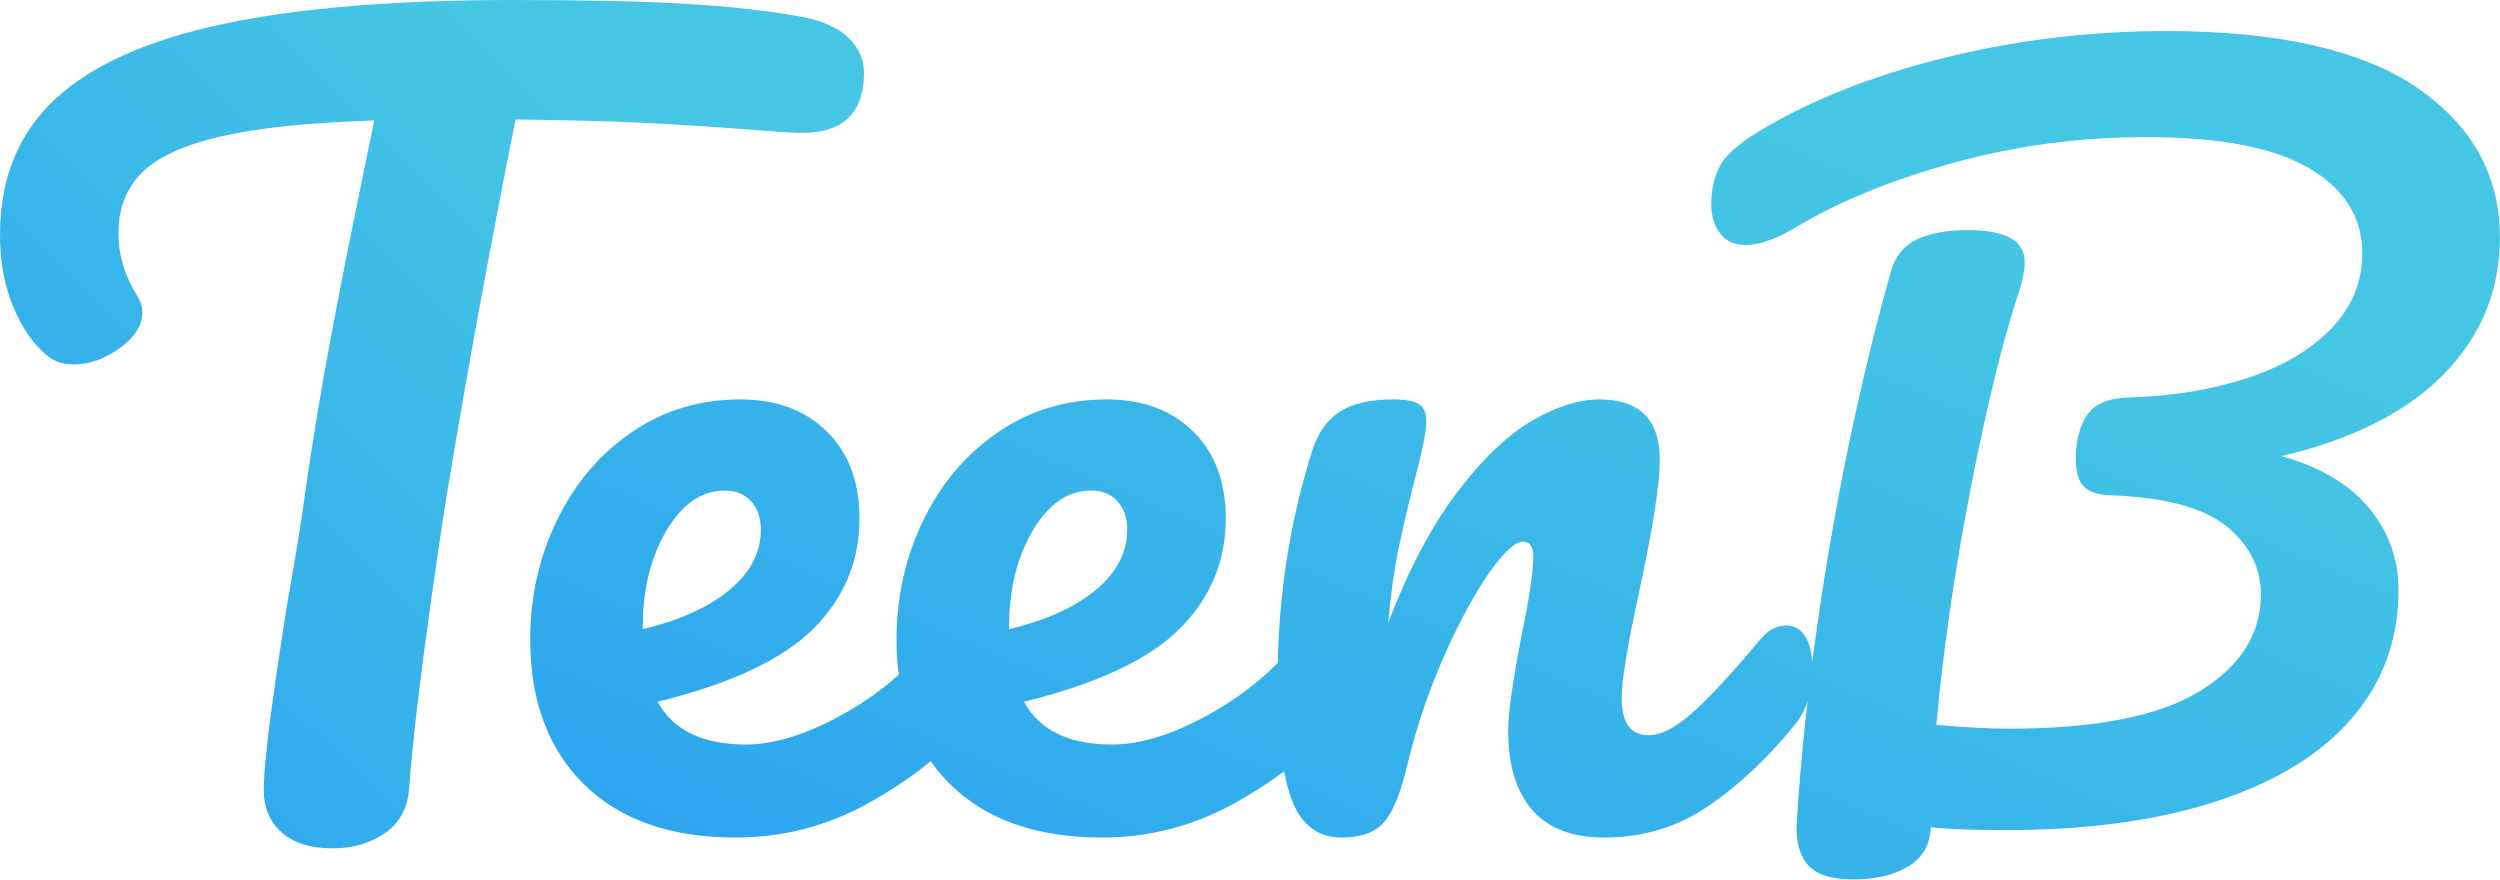 <svg width="2555" height="899" xmlns="http://www.w3.org/2000/svg" xmlns:xlink="http://www.w3.org/1999/xlink" overflow="hidden"><defs><clipPath id="clip0"><rect x="729" y="788" width="2555" height="899"/></clipPath><linearGradient x1="2592.38" y1="521.9" x2="1962.4" y2="1984.57" gradientUnits="userSpaceOnUse" spreadMethod="reflect" id="fill1"><stop offset="0" stop-color="#45C6E4"/><stop offset="0.24" stop-color="#45C6E4"/><stop offset="1" stop-color="#2BA3EF"/></linearGradient><linearGradient x1="1603.93" y1="780.074" x2="737.072" y2="1662.93" gradientUnits="userSpaceOnUse" spreadMethod="reflect" id="fill2"><stop offset="0" stop-color="#45C6E4"/><stop offset="0.24" stop-color="#45C6E4"/><stop offset="1" stop-color="#2BA3EF"/></linearGradient></defs><g clip-path="url(#clip0)" transform="translate(-729 -788)"><path d="M1843.92 1289.36C1820.48 1289.36 1800.68 1302.98 1784.52 1330.24 1768.36 1357.49 1760.28 1390.44 1760.28 1429.11L1760.28 1431.01C1797.66 1422.13 1827.13 1408.82 1848.68 1391.08 1870.21 1373.33 1880.99 1352.73 1880.99 1329.29 1880.99 1317.24 1877.67 1307.58 1871.01 1300.29 1864.36 1293 1855.33 1289.36 1843.92 1289.36ZM1469.54 1289.36C1446.09 1289.36 1426.29 1302.98 1410.13 1330.24 1393.97 1357.49 1385.9 1390.44 1385.9 1429.11L1385.9 1431.01C1423.28 1422.13 1452.74 1408.82 1474.29 1391.08 1495.82 1373.33 1506.6 1352.73 1506.6 1329.29 1506.6 1317.24 1503.28 1307.58 1496.62 1300.29 1489.97 1293 1480.94 1289.36 1469.54 1289.36ZM2942.68 819.736C3057.36 819.736 3142.9 839.065 3199.3 877.726 3255.69 916.385 3283.89 967.404 3283.89 1030.78 3283.89 1084.65 3264.88 1131.08 3226.86 1170.06 3188.84 1209.03 3133.39 1237.08 3060.53 1254.19 3099.81 1264.96 3129.59 1282.55 3149.88 1306.95 3170.15 1331.34 3180.29 1359.39 3180.29 1391.08 3180.29 1441.14 3164.61 1484.56 3133.24 1521.32 3101.88 1558.07 3056.09 1586.44 2995.9 1606.41 2935.7 1626.37 2863.15 1636.35 2778.25 1636.35 2746.56 1636.35 2721.22 1635.4 2702.21 1633.5 2701.57 1651.24 2693.97 1664.55 2679.4 1673.43 2664.82 1682.3 2646.13 1686.74 2623.32 1686.74 2600.51 1686.74 2584.83 1681.66 2576.27 1671.53 2567.72 1661.38 2564.07 1646.48 2565.34 1626.84 2567.48 1593.57 2570.38 1559.7 2574.03 1525.22L2576.36 1504.59 2574.12 1510.83C2571.3 1517.66 2567.63 1523.7 2563.12 1528.93 2535.87 1562.51 2506.57 1590.08 2475.2 1611.63 2443.84 1633.17 2408.19 1643.96 2368.28 1643.96 2335.96 1643.96 2311.56 1634.6 2295.09 1615.91 2278.61 1597.21 2270.38 1570.12 2270.38 1534.63 2270.38 1516.88 2274.81 1485.2 2283.68 1439.57 2291.91 1399.64 2296.04 1372.07 2296.04 1356.86 2296.04 1346.71 2292.55 1341.65 2285.59 1341.65 2277.34 1341.65 2265.78 1352.26 2250.89 1373.5 2236 1394.72 2220.79 1422.77 2205.27 1457.63 2189.74 1492.48 2177.23 1529.24 2167.73 1567.9 2160.75 1597.69 2152.67 1617.81 2143.49 1628.27 2134.3 1638.73 2119.88 1643.96 2100.25 1643.96 2076.16 1643.96 2059.21 1631.27 2049.4 1605.93 2046.33 1598 2043.73 1588.6 2041.62 1577.7L2041.36 1576.26 2036.7 1579.8C2023.39 1589.46 2008.7 1598.8 1992.67 1607.83 1949.9 1631.91 1904.12 1643.96 1855.33 1643.96 1788.8 1643.96 1737.15 1625.89 1700.4 1589.77 1693.51 1582.99 1687.26 1575.75 1681.66 1568.04L1680.18 1565.88 1675.18 1570.04C1658.63 1583.18 1639.67 1595.79 1618.28 1607.83 1575.51 1631.91 1529.73 1643.96 1480.94 1643.96 1414.41 1643.96 1362.76 1625.89 1326.02 1589.77 1289.26 1553.64 1270.89 1504.21 1270.89 1441.47 1270.89 1397.74 1280.07 1357.01 1298.45 1319.31 1316.83 1281.59 1342.33 1251.65 1374.97 1229.47 1407.59 1207.28 1444.5 1196.2 1485.69 1196.2 1522.44 1196.2 1551.9 1207.13 1574.09 1229 1596.26 1250.86 1607.35 1280.48 1607.35 1317.88 1607.35 1361.61 1591.67 1399.16 1560.3 1430.53 1528.94 1461.91 1475.86 1486.77 1401.1 1505.16 1416.94 1534.31 1447.04 1548.89 1491.4 1548.89 1519.91 1548.89 1552.38 1538.91 1588.82 1518.95 1607.03 1508.96 1624.02 1497.43 1639.78 1484.36L1647.53 1477.62 1647.21 1475.35C1645.92 1464.53 1645.28 1453.22 1645.28 1441.47 1645.28 1397.74 1654.46 1357.01 1672.84 1319.31 1691.21 1281.59 1716.71 1251.65 1749.35 1229.47 1781.98 1207.28 1818.89 1196.2 1860.08 1196.2 1896.82 1196.2 1926.29 1207.13 1948.47 1229 1970.65 1250.86 1981.74 1280.48 1981.74 1317.88 1981.74 1361.61 1966.06 1399.16 1934.69 1430.53 1903.33 1461.91 1850.25 1486.77 1775.49 1505.16 1791.32 1534.31 1821.43 1548.89 1865.78 1548.89 1894.3 1548.89 1926.76 1538.91 1963.21 1518.95 1985.97 1506.46 2006.82 1491.57 2025.76 1474.27L2035 1465.41 2035.21 1453.54C2037.77 1382.35 2049.32 1314.31 2069.83 1249.44 2075.53 1231.05 2084.88 1217.59 2097.87 1209.03 2110.85 1200.48 2129.07 1196.2 2152.52 1196.2 2165.19 1196.2 2174.06 1197.78 2179.13 1200.95 2184.2 1204.12 2186.74 1210.13 2186.74 1219.01 2186.74 1229.15 2181.99 1251.96 2172.48 1287.46 2166.14 1312.8 2161.08 1334.99 2157.27 1354.01 2153.47 1373.02 2150.3 1396.46 2147.77 1424.36 2168.68 1369.84 2192.12 1325.49 2218.1 1291.26 2244.08 1257.04 2269.58 1232.64 2294.61 1218.06 2319.64 1203.48 2342.61 1196.2 2363.52 1196.2 2404.71 1196.2 2425.3 1216.79 2425.3 1257.99 2425.3 1282.71 2418.32 1327.39 2404.39 1392.03 2392.35 1447.17 2386.33 1483.61 2386.33 1501.36 2386.33 1526.7 2395.51 1539.38 2413.9 1539.38 2426.57 1539.38 2441.61 1531.62 2459.04 1516.09 2476.47 1500.56 2499.75 1475.37 2528.9 1440.52 2536.51 1431.64 2545.06 1427.21 2554.56 1427.21 2562.79 1427.21 2569.3 1431.01 2574.05 1438.62 2578.2 1445.27 2580.54 1454.1 2581.06 1465.13L2581.07 1465.58 2582.35 1455.46C2587.01 1420.18 2592.43 1384.3 2598.61 1347.83 2615.08 1250.54 2635.99 1156.58 2661.34 1065.96 2665.77 1050.11 2674.65 1039.02 2687.95 1032.68 2701.26 1026.34 2718.68 1023.18 2740.23 1023.18 2778.87 1023.18 2798.21 1033.95 2798.21 1055.5 2798.21 1064.37 2796.31 1074.51 2792.5 1085.92 2776.02 1135.36 2759.55 1202.38 2743.08 1286.99 2726.6 1371.59 2714.88 1452.24 2707.91 1528.93 2738.33 1531.45 2763.04 1532.73 2782.05 1532.73 2870.75 1532.73 2935.86 1519.9 2977.37 1494.23 3018.86 1468.56 3039.62 1435.76 3039.62 1395.84 3039.62 1367.94 3027.74 1344.5 3003.98 1325.49 2980.22 1306.47 2940.45 1296.02 2884.7 1294.12 2872.02 1293.48 2863.15 1290.31 2858.09 1284.61 2853.01 1278.91 2850.48 1269.71 2850.48 1257.04 2850.48 1238.65 2854.28 1223.77 2861.89 1212.36 2869.49 1200.95 2883.42 1194.92 2903.71 1194.3 2948.69 1193.02 2989.4 1186.37 3025.84 1174.33 3062.27 1162.29 3090.95 1145.34 3111.86 1123.47 3132.77 1101.6 3143.22 1076.09 3143.22 1046.94 3143.22 1010.18 3125.16 981.188 3089.05 959.957 3052.93 938.725 2997.48 928.11 2922.72 928.11 2854.91 928.11 2789.33 936.824 2725.97 954.253 2662.6 971.681 2608.74 993.705 2564.39 1020.32 2544.11 1032.36 2527 1038.39 2513.07 1038.39 2501.66 1038.39 2492.95 1034.42 2486.93 1026.5 2480.9 1018.58 2477.9 1008.6 2477.9 996.557 2477.9 980.713 2481.23 967.087 2487.88 955.679 2494.54 944.272 2510.53 931.279 2535.88 916.702 2589.11 886.281 2651.51 862.515 2723.12 845.403 2794.72 828.291 2867.9 819.736 2942.68 819.736Z" fill="url(#fill1)" fill-rule="evenodd"/><path d="M1253.91 788C1328.52 788 1388.02 789.357 1432.44 792.07 1476.86 794.783 1515.69 799.193 1548.92 805.299 1569.94 809.369 1585.72 816.492 1596.22 826.669 1606.73 836.845 1612 848.716 1612 862.285 1612 884.672 1605.73 900.953 1593.18 911.13 1580.63 921.306 1560.79 925.376 1533.66 923.341 1472.63 918.592 1424.98 915.369 1390.74 913.673 1356.49 911.978 1311.56 910.79 1255.95 910.112 1230.86 1034.94 1207.8 1160.44 1186.77 1286.62 1179.31 1332.75 1171.51 1386.18 1163.38 1446.9 1155.23 1507.62 1149.81 1556.62 1147.1 1593.94 1145.74 1613.61 1137.6 1628.71 1122.69 1639.22 1107.76 1649.74 1089.79 1655 1068.77 1655 1046.39 1655 1029.09 1649.56 1016.89 1638.72 1004.68 1627.86 998.576 1613.61 998.576 1595.97 998.576 1579.69 1001.12 1552.72 1006.21 1515.08 1011.29 1477.42 1017.23 1437.91 1024.01 1396.52 1031.47 1355.14 1037.24 1319.19 1041.31 1288.66 1048.77 1237.1 1057.24 1185.88 1066.74 1135 1076.23 1084.12 1085.73 1035.95 1095.22 990.503 1097.26 980.327 1099.63 968.624 1102.34 955.395 1105.05 942.166 1108.1 927.411 1111.5 911.13 1045.04 913.165 992.817 918.592 954.837 927.411 916.858 936.23 889.903 948.611 873.959 964.554 858.029 980.496 850.051 1001.02 850.051 1026.12 850.051 1049.18 856.841 1071.23 870.397 1092.26 873.108 1097.01 874.475 1102.1 874.475 1107.53 874.475 1120.41 866.846 1132.46 851.587 1143.66 836.322 1154.84 820.554 1160.44 804.277 1160.44 792.749 1160.44 783.254 1157.05 775.795 1150.27 762.231 1138.74 751.041 1122.28 742.225 1100.91 733.407 1079.54 729 1055.29 729 1028.15 729 970.49 747.82 924.188 785.458 889.251 823.098 854.313 880.402 828.704 957.381 812.422 1034.35 796.141 1133.2 788 1253.91 788Z" fill="url(#fill2)" fill-rule="evenodd"/></g></svg>